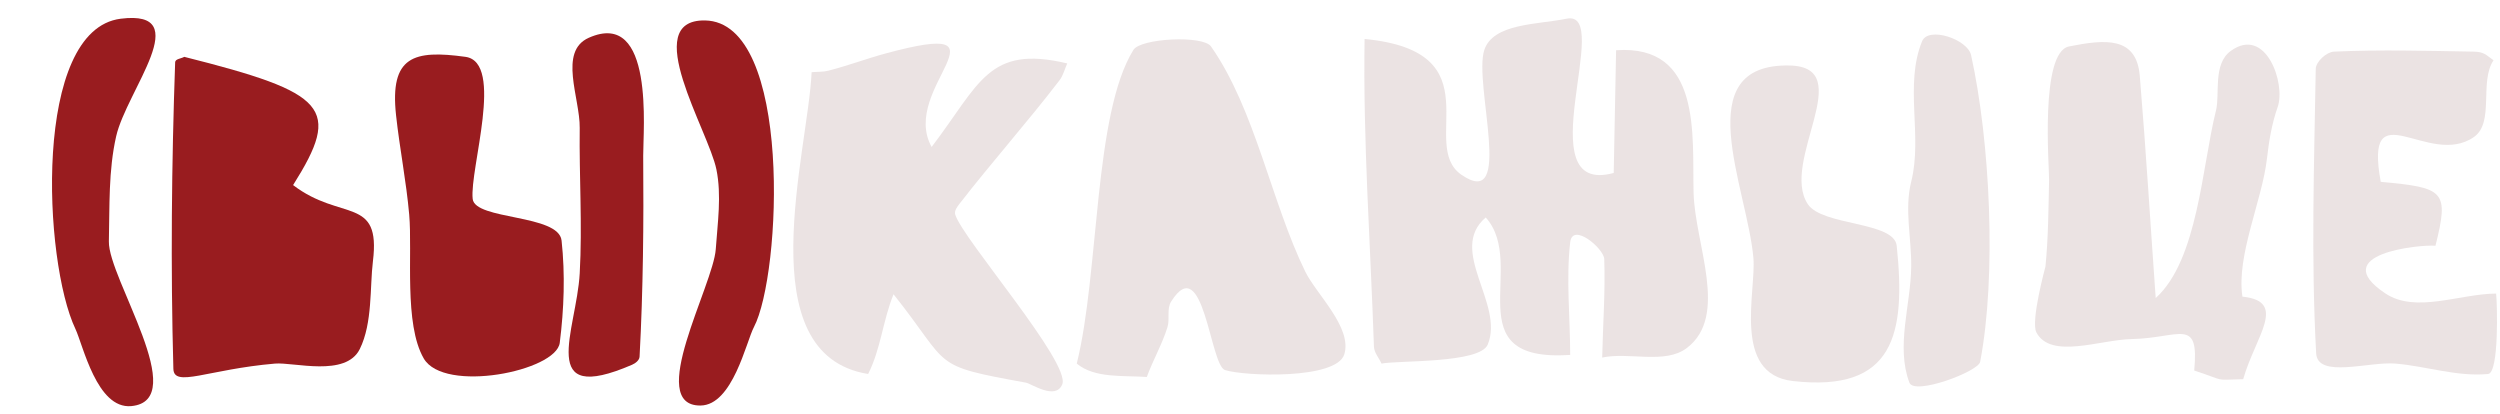 <?xml version="1.0" encoding="UTF-8" standalone="no"?>
<!DOCTYPE svg PUBLIC "-//W3C//DTD SVG 1.1//EN" "http://www.w3.org/Graphics/SVG/1.1/DTD/svg11.dtd">
<!-- Created with Vectornator (http://vectornator.io/) -->
<svg height="100%" stroke-miterlimit="10" style="fill-rule:nonzero;clip-rule:evenodd;stroke-linecap:round;stroke-linejoin:round;" version="1.1" viewBox="0 0 640 106" width="100%" xml:space="preserve" xmlns="http://www.w3.org/2000/svg" xmlns:vectornator="http://vectornator.io" xmlns:xlink="http://www.w3.org/1999/xlink">
<defs/>
<clipPath id="ArtboardFrame">
<rect height="106" width="640" x="0" y="0"/>
</clipPath>
<g clip-path="url(#ArtboardFrame)" id="Layer-1" vectornator:layerName="Layer 1">
<g opacity="1" vectornator:layerName="Group 1">
<path d="M-155.306-400.72C-155.306 53.372-155.306 53.372-155.306 507.463C320.001 507.463 320.001 507.463 795.306 507.463C795.306 53.372 795.306 53.372 795.306-400.72C320.001-400.72 320.001-400.72-155.306-400.72Z" fill="#282726" fill-rule="nonzero" opacity="0" stroke="none" vectornator:layerName="path"/>
<path d="M353.669 93.079C358.024 92.222 378.832 93.074 380.859 88.214C385.207 77.79 370.487 64.09 380.348 55.669C391.248 67.822 372.161 92.844 401.966 90.862C401.966 81.249 400.891 71.582 401.966 62.023C402.553 56.808 410.591 63.623 410.687 66.317C410.986 74.719 410.337 83.128 410.161 91.533C417.104 90.064 426.239 93.314 431.803 89.11C442.7 80.875 433.888 62.593 433.556 49.323C433.188 34.521 435.723 11.325 413.72 12.859C413.416 28.568 413.416 28.568 413.111 44.276C390.565 50.431 413.367 2.258 401.037 4.79C393.645 6.308 382.206 5.925 379.972 12.825C377.172 21.481 387.807 54.211 374.102 44.72C362.969 37.008 382.995 13.202 349.334 9.977C348.915 36.064 350.847 62.61 351.728 88.724C351.782 90.301 353.022 91.628 353.669 93.079Z" fill="#ebe3e3" fill-rule="nonzero" opacity="1" stroke="none" vectornator:layerName="path"/>
<path d="M228.746 75.333C243.692 94.096 237.828 93.468 262.648 97.96C264.024 98.209 270.234 102.54 271.936 98.403C274.198 92.906 246.39 61.11 244.536 54.924C244.248 53.96 245.047 52.922 245.674 52.116C253.969 41.439 262.997 31.293 271.228 20.569C272.203 19.299 272.551 17.682 273.212 16.238C252.957 11.396 250.801 21.486 238.499 37.622C230.084 22.507 260.79 4.471 226.725 13.684C221.784 15.021 216.993 16.844 212.028 18.101C210.652 18.45 209.191 18.355 207.774 18.481C206.901 38.762 191.332 90.779 222.245 95.741C225.516 89.264 226.012 82.028 228.746 75.333Z" fill="#ebe3e3" fill-rule="nonzero" opacity="1" stroke="none" vectornator:layerName="path"/>
<path d="M275.651 93.079C280.252 96.9 287.504 96.075 293.583 96.507C295.155 92.191 297.509 88.143 298.871 83.763C299.53 81.642 298.625 79.082 299.82 77.187C308.135 63.992 309.765 93.516 313.6 94.735C318.628 96.333 342.134 97.211 344.139 90.708C346.246 83.877 336.952 75.263 334.164 69.566C325.453 51.768 321.369 28.119 310.016 11.889C307.974 8.97 292.003 9.782 290.15 12.777C279.952 29.257 281.448 69.675 275.651 93.079Z" fill="#ebe3e3" fill-rule="nonzero" opacity="1" stroke="none" vectornator:layerName="path"/>
<path d="M47.17 14.551C46.392 15.012 44.868 15.062 44.838 15.935C43.926 42.08 43.667 68.261 44.383 94.411C44.517 99.322 53.102 94.574 70.389 93.079C75.204 92.663 88.522 96.616 92.108 89.351C95.412 82.66 94.658 73.461 95.466 66.904C97.541 50.07 87.327 56.781 75.033 47.382C87.512 27.597 83.86 23.795 47.17 14.551Z" fill="#991c1f" fill-rule="nonzero" opacity="1" stroke="none" vectornator:layerName="Curve"/>
<path d="M551.86 76.297C550.502 57.342 549.368 38.371 547.785 19.431C546.932 9.233 538.884 10.063 529.673 11.889C522.156 13.38 524.632 42.944 524.565 46.051C524.405 53.45 524.366 60.867 523.637 68.234C523.634 68.261 519.804 82.248 521.314 85.093C525.011 92.058 537.597 86.957 545.768 86.798C557.993 86.561 563.041 81.019 561.717 94.854C570.522 97.743 566.306 97.228 574.255 97.073C577.405 86.017 585.755 77.17 574.058 75.936C572.47 65.39 579.13 51.321 580.349 40.541C580.851 36.107 581.585 31.643 583.079 27.417C585.196 21.428 580.079 6.544 571.095 13.025C566.423 16.395 568.356 24.049 567.289 28.304C563.723 42.53 562.66 66.588 551.86 76.297Z" fill="#ebe3e3" fill-rule="nonzero" opacity="1" stroke="none" vectornator:layerName="path"/>
<path d="M639.01 75.151C629.557 75.226 618.404 80.283 610.651 75.117C595.428 64.974 619.544 62.551 623.48 62.91C627.023 48.782 625.754 48.058 609.468 46.552C605.114 22.666 621.755 43.183 633.339 35.065C638.638 31.352 634.647 20.934 638.341 15.438C636.399 14.033 635.933 13.268 633.233 13.219C621.317 13.011 609.381 12.678 597.474 13.219C595.629 13.305 592.863 15.745 592.83 17.656C592.417 41.916 591.613 66.216 592.936 90.447C593.293 96.971 606.453 92.503 613.264 93.079C621.183 93.751 629.04 96.499 636.948 95.741C639.809 95.467 639.282 77.545 639.01 75.151Z" fill="#ebe3e3" fill-rule="nonzero" opacity="1" stroke="none" vectornator:layerName="path"/>
<path d="M119.15 14.551C105.888 12.724 99.754 14.398 101.387 29.48C102.307 37.984 104.005 46.406 104.754 54.924C105.627 64.848 103.375 82.9 108.469 91.749C113.656 100.759 142.384 95.021 143.298 87.755C144.389 79.092 144.708 70.26 143.763 61.58C143.026 54.809 121.6 56.368 121.007 50.932C120.18 43.319 129.219 15.938 119.15 14.551Z" fill="#991c1f" fill-rule="nonzero" opacity="1" stroke="none" vectornator:layerName="path"/>
<path d="M458.156 16.769C431.934 16.209 447.29 48.034 448.869 66.016C449.625 74.611 443.349 95.755 458.938 97.54C484.901 100.51 487.939 85.569 485.556 62.91C484.898 56.655 466.516 57.87 462.8 52.262C455.609 41.407 475.791 17.146 458.156 16.769Z" fill="#ebe3e3" fill-rule="nonzero" opacity="1" stroke="none" vectornator:layerName="path"/>
<path d="M30.915 4.79C8.323 7.609 11.096 66.921 19.306 84.206C21.259 88.317 24.794 104.775 33.603 103.963C49.05 102.537 27.655 71.174 27.872 61.815C28.081 52.819 27.739 43.671 29.741 34.877C32.415 23.129 50.261 2.378 30.915 4.79Z" fill="#991c1f" fill-rule="nonzero" opacity="1" stroke="none" vectornator:layerName="path"/>
<path d="M180.45 5.233C163.589 5.006 181.372 33.412 183.399 43.373C184.761 50.056 183.707 57.004 183.236 63.797C182.598 73.034 165.188 103.959 179.337 103.815C187.568 103.733 191.03 87.477 192.989 83.763C200.066 70.348 202.974 5.539 180.45 5.233Z" fill="#991c1f" fill-rule="nonzero" opacity="1" stroke="none" vectornator:layerName="path"/>
<path d="M492.058 10.557C487.473 21.744 492.22 34.818 489.272 46.495C487.493 53.54 489.353 60.989 489.272 68.234C489.16 78.144 485.301 88.634 488.806 97.96C490.058 101.285 506.441 95.126 506.918 92.636C511.16 70.496 509.469 36.117 504.596 14.107C503.695 10.034 493.648 6.68 492.058 10.557Z" fill="#ebe3e3" fill-rule="nonzero" opacity="1" stroke="none" vectornator:layerName="path"/>
<path d="M150.728 9.67C142.875 13.163 148.502 25.114 148.407 32.741C148.251 45.163 149.106 57.605 148.407 70.009C147.58 84.716 137.299 103.944 161.789 93.387C162.676 93.004 163.682 92.234 163.731 91.305C164.651 74.17 164.806 56.997 164.66 39.839C164.608 33.52 167.631 2.158 150.728 9.67Z" fill="#991c1f" fill-rule="nonzero" opacity="1" stroke="none" vectornator:layerName="path"/>
</g>
</g>
</svg>
